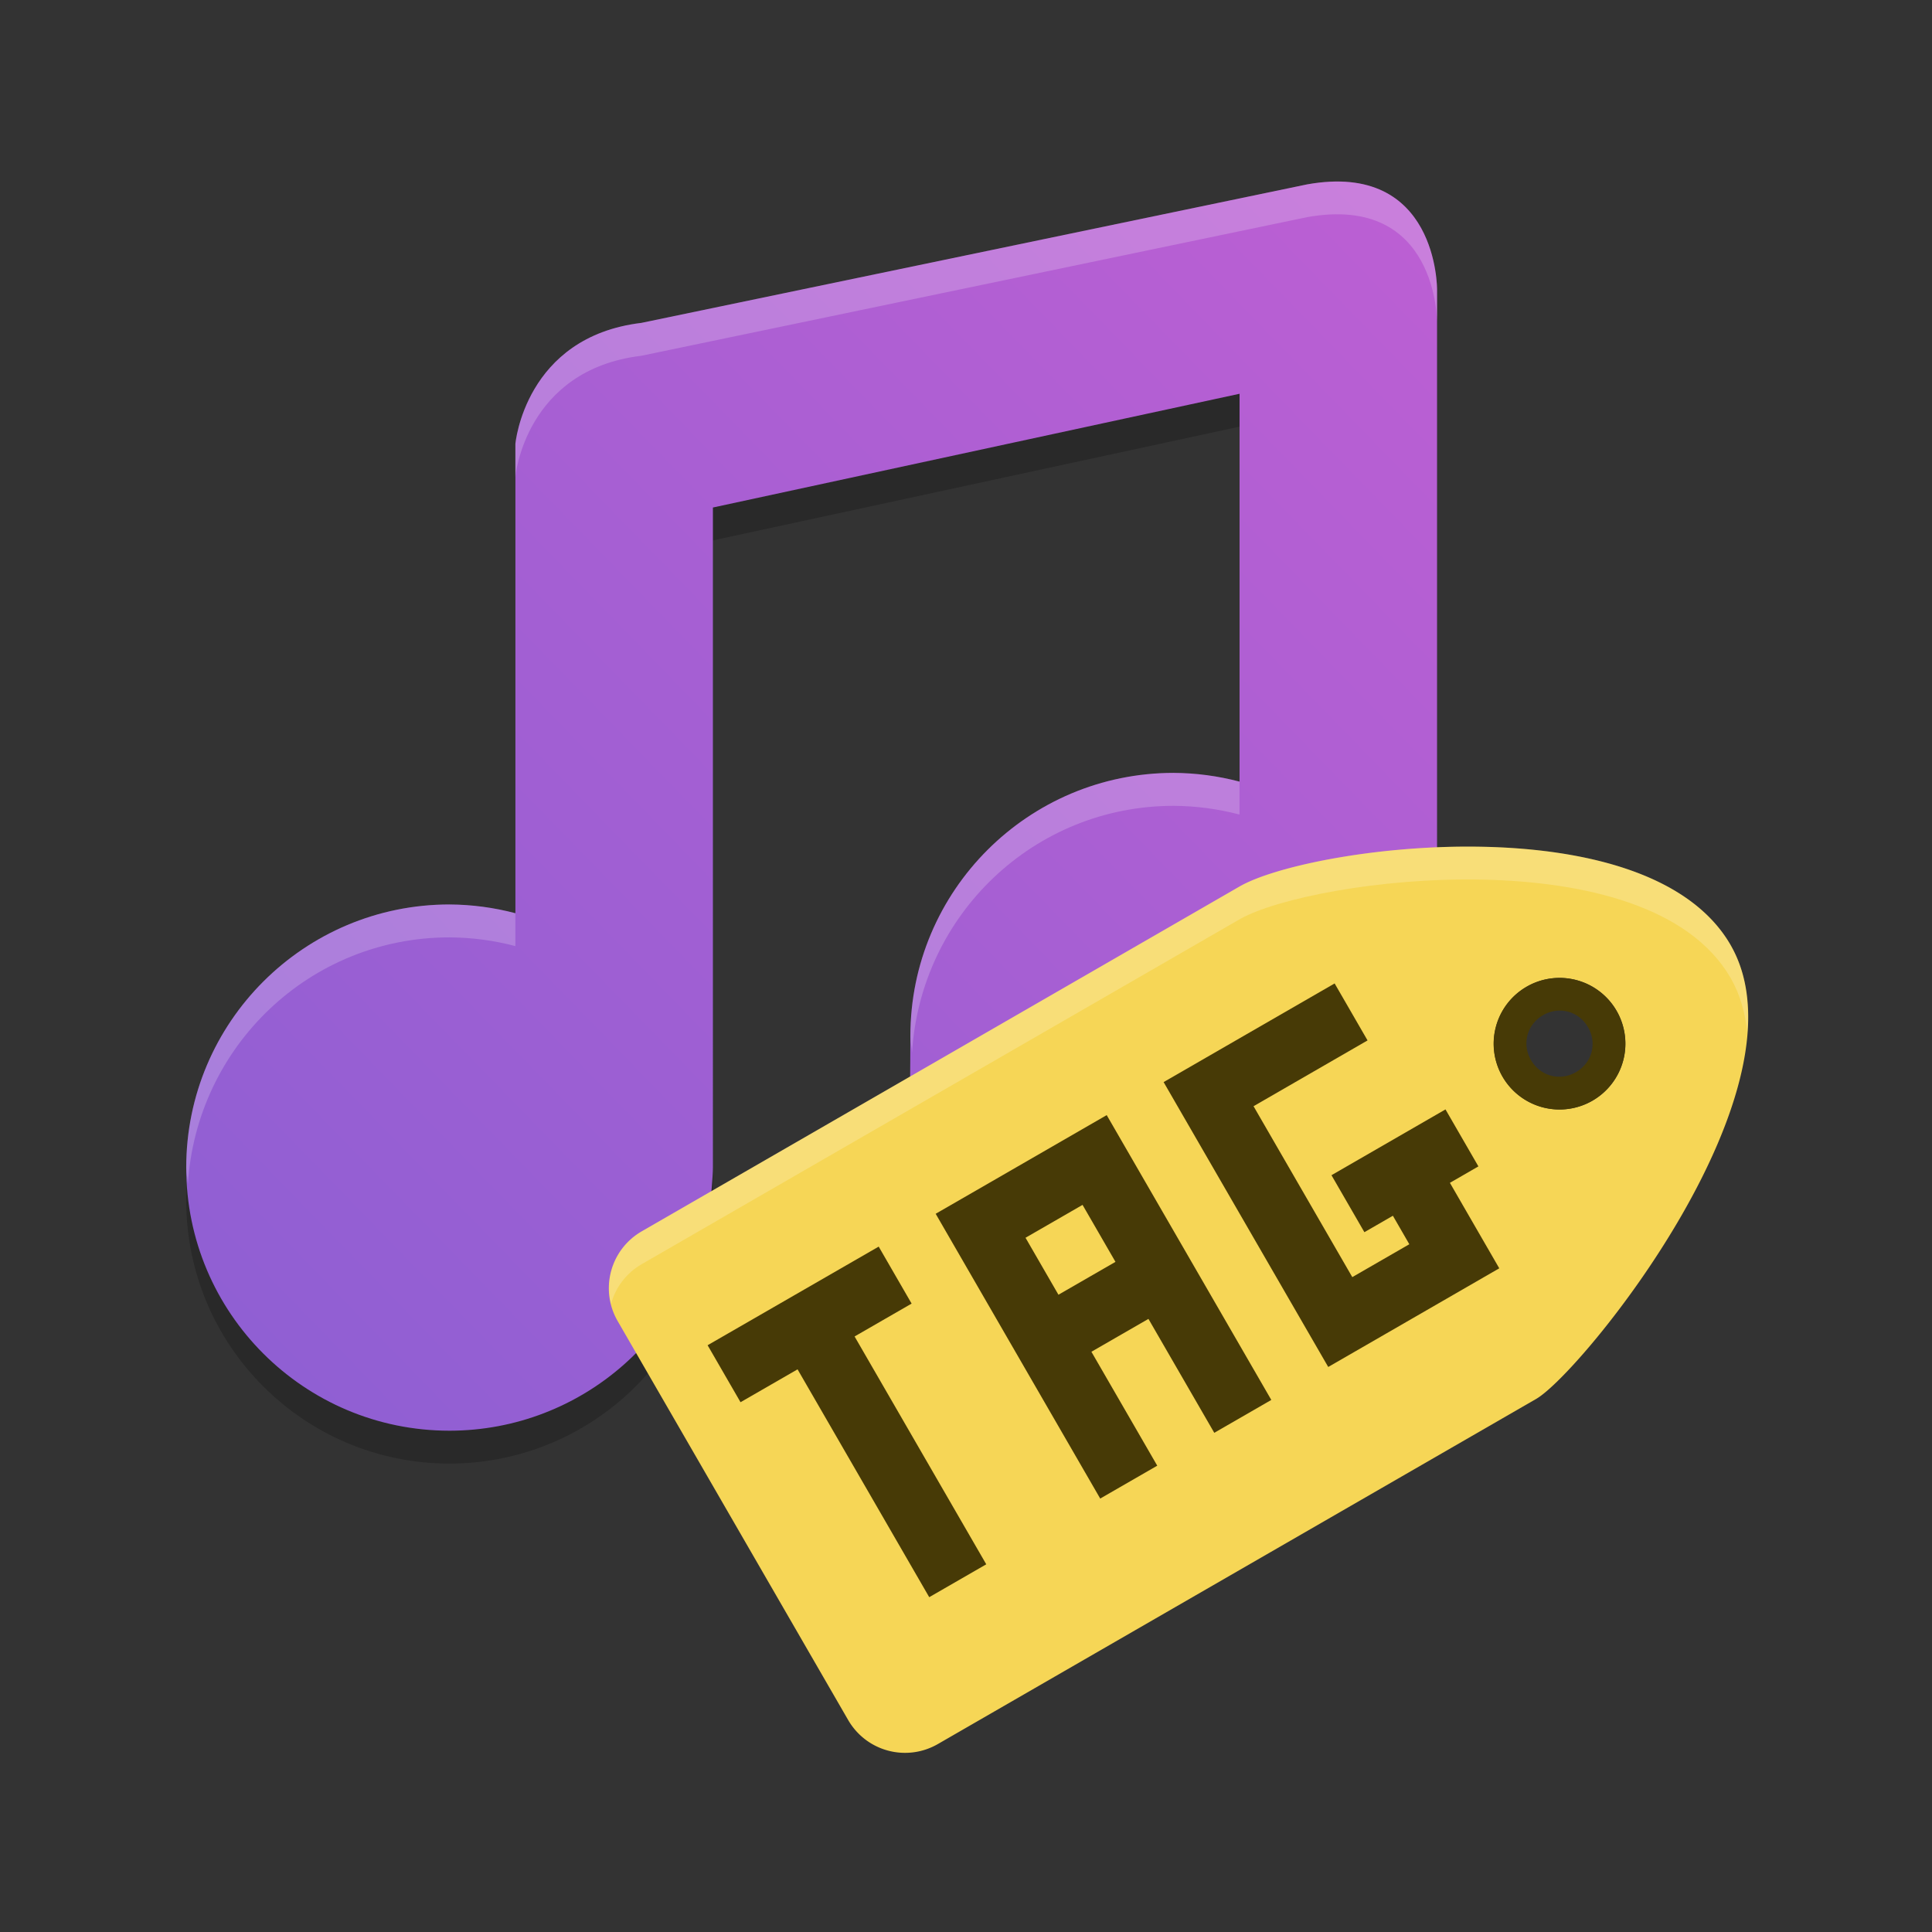 <?xml version="1.0" encoding="UTF-8" standalone="no"?>
<!-- Generator: Adobe Illustrator 19.0.0, SVG Export Plug-In . SVG Version: 6.00 Build 0)  -->

<svg
   version="1.1"
   id="Layer_1"
   x="0px"
   y="0px"
   viewBox="0 0 16 16"
   xml:space="preserve"
   sodipodi:docname="kid3.svg"
   width="16"
   height="16"
   inkscape:version="1.4 (unknown)"
   xmlns:inkscape="http://www.inkscape.org/namespaces/inkscape"
   xmlns:sodipodi="http://sodipodi.sourceforge.net/DTD/sodipodi-0.dtd"
   xmlns:xlink="http://www.w3.org/1999/xlink"
   xmlns="http://www.w3.org/2000/svg"
   xmlns:svg="http://www.w3.org/2000/svg"><rect x="0" y="0" width="16" height="16" fill="#333333" stroke="none"/><defs
   id="defs250"><linearGradient
   id="linearGradient1"
   inkscape:collect="always"><stop
     style="stop-color:#8d5fd3;stop-opacity:1"
     offset="0"
     id="stop1" /><stop
     style="stop-color:#bc5fd3;stop-opacity:1"
     offset="1"
     id="stop3" /></linearGradient>
	
		

	
	
	
	
	
	

		
		
		
	
		
	
		
			
	
		
	<filter
   id="filter1233-7-3"
   x="-0.091"
   y="-0.087"
   width="1.182"
   height="1.175"
   color-interpolation-filters="sRGB"><feGaussianBlur
     stdDeviation="1.235"
     id="feGaussianBlur385-5-6" /></filter><filter
   id="filter402"
   x="-0.218"
   y="-0.087"
   width="1.436"
   height="1.175"
   color-interpolation-filters="sRGB"><feGaussianBlur
     stdDeviation="1.235"
     id="feGaussianBlur400" /></filter><filter
   id="filter406"
   x="-0.218"
   y="-0.087"
   width="1.436"
   height="1.175"
   color-interpolation-filters="sRGB"><feGaussianBlur
     stdDeviation="1.235"
     id="feGaussianBlur404" /></filter><linearGradient
   gradientTransform="translate(-0.137,0.087)"
   xlink:href="#linearGradient4300-1"
   id="linearGradient4205-3"
   x1="408.708"
   y1="543.711"
   x2="408.708"
   y2="503.711"
   gradientUnits="userSpaceOnUse" /><linearGradient
   id="linearGradient4300-1"><stop
     offset="0"
     style="stop-color:#65257e;stop-opacity:1"
     id="stop13" /><stop
     offset="1"
     style="stop-color:#ae79c4;stop-opacity:1"
     id="stop15" /></linearGradient><linearGradient
   xlink:href="#linearGradient4178"
   id="linearGradient4184-6"
   x1="30.207"
   y1="43"
   x2="14"
   y2="10"
   gradientUnits="userSpaceOnUse" /><linearGradient
   id="linearGradient4178"><stop
     style="stop-color:#cebee5;stop-opacity:1"
     offset="0"
     id="stop2" /><stop
     style="stop-color:#f1f1f1;stop-opacity:1"
     offset="1"
     id="stop4" /></linearGradient><linearGradient
   inkscape:collect="always"
   xlink:href="#linearGradient1"
   id="linearGradient3"
   x1="8.75"
   y1="37.5"
   x2="37.286"
   y2="9.75"
   gradientUnits="userSpaceOnUse" /></defs><sodipodi:namedview
   id="namedview248"
   pagecolor="#ffffff"
   bordercolor="#000000"
   borderopacity="1"
   inkscape:showpageshadow="2"
   inkscape:pageopacity="0.0"
   inkscape:pagecheckerboard="0"
   inkscape:deskcolor="#d1d1d1"
   showgrid="false"
   inkscape:zoom="14.037331"
   inkscape:cx="21.05101"
   inkscape:cy="20.694817"
   inkscape:window-width="1920"
   inkscape:window-height="996"
   inkscape:window-x="0"
   inkscape:window-y="0"
   inkscape:window-maximized="1"
   inkscape:current-layer="Layer_1" />
<style
   type="text/css"
   id="style230">
	.st0{fill:#B19DCB;}
	.st1{opacity:0.4;fill:#666699;}
	.st2{fill:#583494;}
	.st3{opacity:0.4;fill:#3D296D;}
</style>


<g
   id="g1"
   transform="matrix(0.363,0,0,0.363,-1.634,-1.764)"><path
     d="m 34.326,9.815 -15.193,3.161 c -2.659,0.32 -2.874,2.763 -2.873,2.76 V 26.444 c -0.49,-0.13 -0.995,-0.197 -1.502,-0.2 -3.318,0 -6.008,2.687 -6.008,6.003 0,3.315 2.69,6.003 6.008,6.003 3.025,-0.003 5.577,-2.253 5.955,-5.252 0,0 0.053,-0.546 0.053,-0.75 V 17.188 L 32.781,14.593 v 8.849 c -0.49,-0.13 -0.995,-0.197 -1.502,-0.2 -3.318,0 -6.008,2.687 -6.008,6.003 0,3.315 -0.314,4.502 3.004,4.502 3.025,-0.003 5.577,-2.253 5.955,-5.252 l 0.053,-0.75 3.004,-1.754 V 12.211 c 0,0 0.021,-2.928 -2.96,-2.396 z"
     id="path1"
     style="opacity:0.2;stroke-width:0.751" /><path
     style="fill:url(#linearGradient3);fill-opacity:1;stroke-width:0.751"
     d="M 34.326,9.065 19.133,12.226 c -2.659,0.32 -2.874,2.763 -2.873,2.76 v 10.708 c -0.49,-0.13 -0.995,-0.197 -1.502,-0.2 -3.318,0 -6.008,2.687 -6.008,6.003 0,3.315 2.69,6.003 6.008,6.003 3.025,-0.003 5.577,-2.253 5.955,-5.252 0,0 0.053,-0.546 0.053,-0.75 V 16.438 L 32.781,13.843 v 8.849 c -0.49,-0.13 -0.995,-0.197 -1.502,-0.2 -3.318,0 -6.008,2.687 -6.008,6.003 0,3.315 -0.314,4.502 3.004,4.502 3.025,-0.003 5.577,-2.253 5.955,-5.252 l 0.053,-0.75 3.004,-0.714 V 11.461 c 0,0 0.021,-2.928 -2.96,-2.396 z"
     id="path2" /><path
     style="opacity:0.2;fill:#ffffff;stroke-width:1.501"
     d="m 35.309,9.016 c -0.285,-0.029 -0.61,-0.017 -0.983,0.05 L 19.134,12.226 c -2.659,0.32 -2.875,2.764 -2.875,2.761 v 0.75 c -2.56e-4,0.003 0.216,-2.441 2.875,-2.761 L 34.326,9.813 c 2.981,-0.532 2.96,2.398 2.96,2.398 v -0.75 c 0,0 0.016,-2.24 -1.977,-2.444 z M 31.279,22.493 c -3.318,0 -6.008,2.687 -6.008,6.003 0,0.128 0.03,0.249 0.038,0.375 0.197,-3.137 2.78,-5.627 5.969,-5.627 0.507,0.003 1.012,0.07 1.502,0.199 v -0.75 c -0.49,-0.13 -0.995,-0.196 -1.502,-0.199 z m -16.521,3.001 c -3.318,0 -6.008,2.687 -6.008,6.003 0,0.128 0.03,0.249 0.038,0.375 0.197,-3.137 2.78,-5.627 5.969,-5.627 0.507,0.003 1.012,0.069 1.502,0.199 v -0.75 c -0.49,-0.13 -0.995,-0.196 -1.502,-0.199 z"
     id="path3" /><path
     style="fill:#f6d656;fill-opacity:1;stroke-width:1.501"
     d="M 43.984,26.419 C 42.106,23.17 34.477,24.14 32.801,25.073 l -13.657,7.878 c -0.721,0.416 -0.966,1.33 -0.55,2.05 l 5.256,9.097 c 0.416,0.72 1.331,0.965 2.051,0.549 l 13.657,-7.878 c 1.062,-0.635 6.302,-7.101 4.425,-10.35 z m -2.601,1.501 a 1.502,1.501 0 0 1 -0.55,2.05 1.502,1.501 0 0 1 -2.052,-0.549 1.502,1.501 0 0 1 0.55,-2.05 1.502,1.501 0 0 1 2.052,0.549 z"
     id="path4-2" /><path
     style="fill:#473a06;fill-opacity:1;stroke-width:1.501"
     d="m 41.381,27.92 a 1.502,1.501 0 0 0 -2.052,-0.549 1.502,1.501 0 0 0 -0.55,2.051 1.502,1.501 0 0 0 2.052,0.549 1.502,1.501 0 0 0 0.55,-2.051 z m -0.65,0.375 c 0.212,0.367 0.092,0.813 -0.275,1.025 -0.367,0.212 -0.814,0.092 -1.026,-0.275 -0.212,-0.367 -0.092,-0.813 0.275,-1.025 0.367,-0.212 0.814,-0.092 1.026,0.275 z"
     id="path6" /><path
     style="fill:#473a06;fill-opacity:1;stroke-width:1.501"
     d="m 20.645,35.55 0.751,1.3 1.301,-0.75 3.004,5.198 1.301,-0.75 -3.004,-5.198 1.301,-0.75 -0.751,-1.3 -1.301,0.75 -1.301,0.75 z m 5.202,-3.001 0.751,1.3 0.751,1.3 0.751,1.3 1.502,2.599 1.301,-0.75 -1.502,-2.599 1.301,-0.75 1.502,2.599 1.301,-0.75 -3.755,-6.498 -2.601,1.501 -1.301,0.75 z m 5.202,-3.001 0.751,1.3 3.004,5.198 1.301,-0.75 2.601,-1.501 -0.751,-1.3 -0.375,-0.65 0.65,-0.375 -0.751,-1.3 -2.601,1.501 0.751,1.3 0.65,-0.375 0.375,0.65 -1.301,0.75 -2.253,-3.899 2.601,-1.501 -0.751,-1.3 -3.902,2.251 z m -3.151,3.55 1.301,-0.75 0.751,1.3 -1.301,0.75 z"
     id="path7" /><path
     style="opacity:0.2;fill:#ffffff;stroke-width:0.751"
     d="m 38.316,24.178 c -2.351,-0.047 -4.678,0.427 -5.516,0.894 l -13.658,7.878 c -0.595,0.343 -0.859,1.027 -0.701,1.66 0.1,-0.37 0.341,-0.702 0.701,-0.91 l 13.658,-7.878 c 1.678,-0.933 9.306,-1.902 11.183,1.347 0.22,0.381 0.339,0.808 0.381,1.263 0.057,-0.74 -0.044,-1.43 -0.381,-2.014 -0.939,-1.624 -3.316,-2.194 -5.667,-2.241 z"
     id="path8" /></g></svg>
